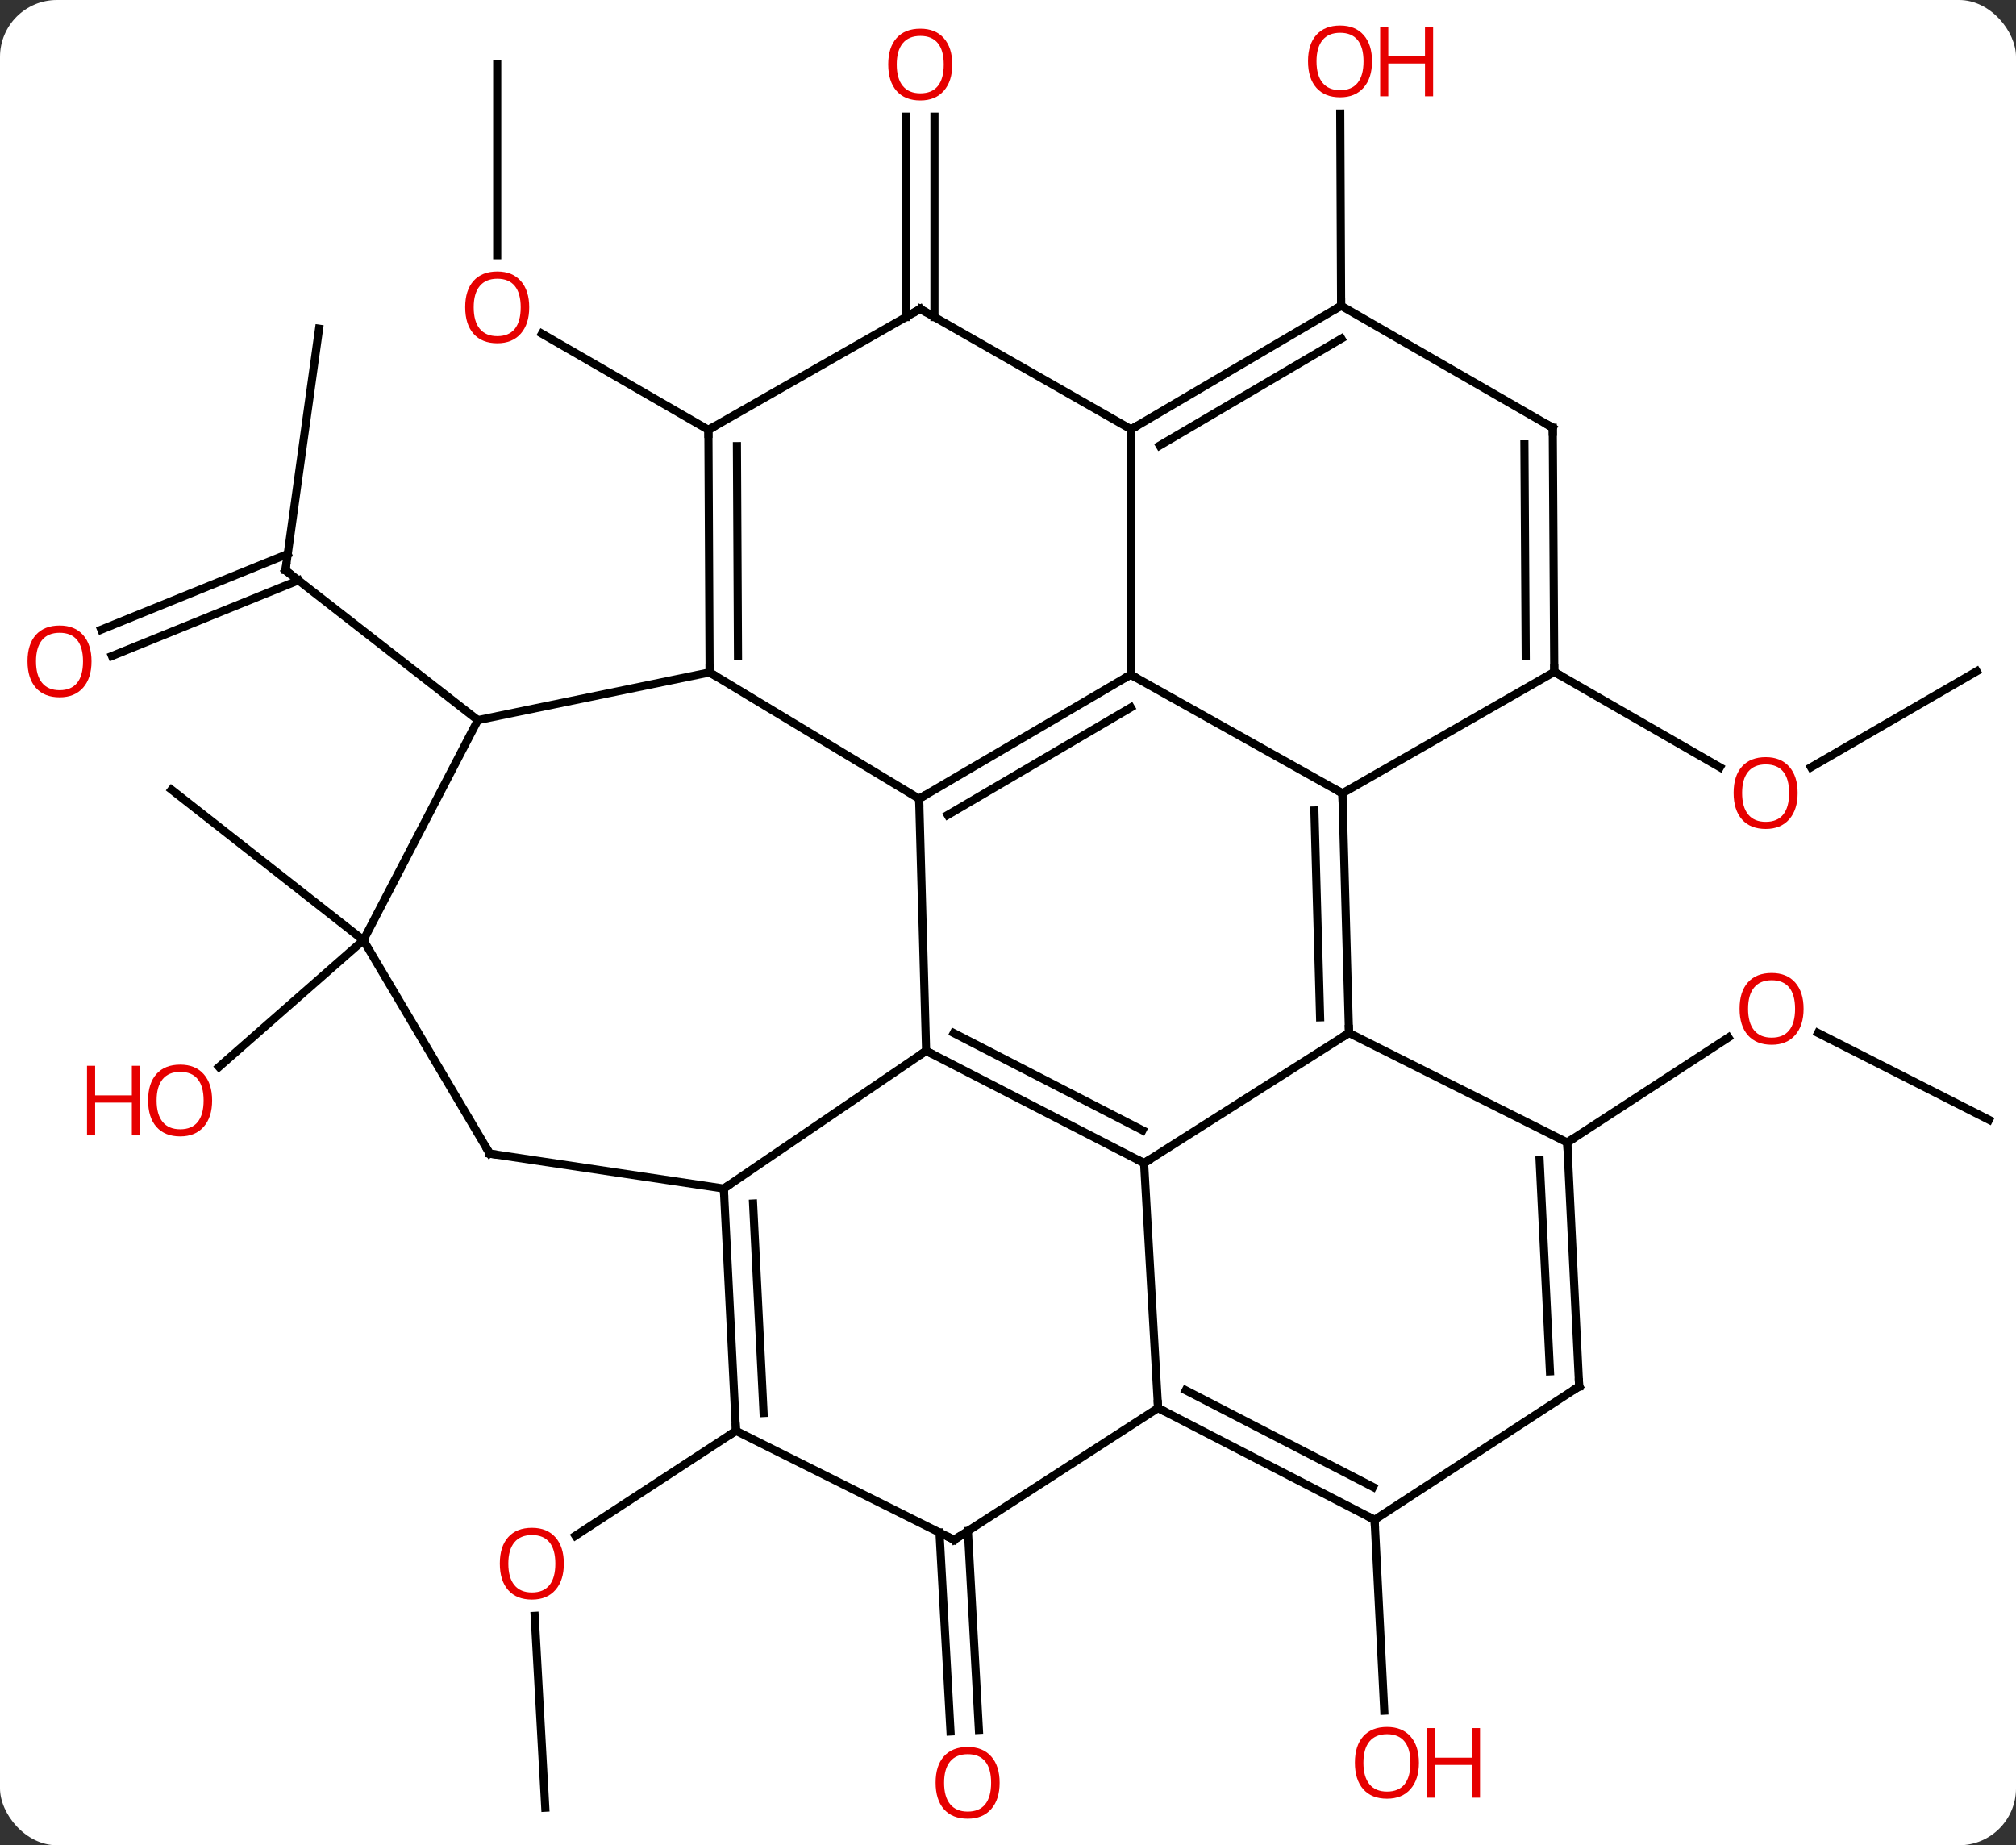 <svg width="248" viewBox="0 0 248 227" style="fill-opacity:1; color-rendering:auto; color-interpolation:auto; text-rendering:auto; stroke:black; stroke-linecap:square; stroke-miterlimit:10; shape-rendering:auto; stroke-opacity:1; fill:black; stroke-dasharray:none; font-weight:normal; stroke-width:1; font-family:'Open Sans'; font-style:normal; stroke-linejoin:miter; font-size:12; stroke-dashoffset:0; image-rendering:auto;" height="227" class="cas-substance-image" xmlns:xlink="http://www.w3.org/1999/xlink" xmlns="http://www.w3.org/2000/svg"><rect x="0" y="0" width="248" height="227" fill="#333333" stroke="none"/><svg class="cas-substance-single-component"><rect y="0" x="0" width="248" stroke="none" ry="7" rx="7" height="227" fill="white" class="cas-substance-group"/><svg y="0" x="0" width="248" viewBox="0 0 248 227" style="fill:black;" height="227" class="cas-substance-single-component-image"><svg><g><g transform="translate(126,115)" style="text-rendering:geometricPrecision; color-rendering:optimizeQuality; color-interpolation:linearRGB; stroke-linecap:butt; image-rendering:optimizeQuality;"><line y2="-107.124" y1="-83.601" x2="-64.836" x1="-64.836" style="fill:none;"/><line y2="-62.124" y1="-73.945" x2="-38.856" x1="-59.331" style="fill:none;"/><line y2="-74.562" y1="-44.847" x2="-86.748" x1="-90.882" style="fill:none;"/><line y2="-37.541" y1="-46.849" x2="-113.547" x1="-90.604" style="fill:none;"/><line y2="-34.298" y1="-43.605" x2="-112.231" x1="-89.288" style="fill:none;"/><line y2="-26.412" y1="-44.847" x2="-67.215" x1="-90.882" style="fill:none;"/><line y2="107.382" y1="83.775" x2="-58.923" x1="-60.226" style="fill:none;"/><line y2="61.02" y1="73.921" x2="-35.463" x1="-55.21" style="fill:none;"/><line y2="-32.415" y1="-20.609" x2="117.162" x1="96.782" style="fill:none;"/><line y2="-32.34" y1="-20.61" x2="65.199" x1="85.58" style="fill:none;"/><line y2="-75.996" y1="-100.644" x2="-14.548" x1="-14.546" style="fill:none;"/><line y2="-75.996" y1="-100.643" x2="-11.048" x1="-11.046" style="fill:none;"/><line y2="-77.382" y1="-101.031" x2="38.979" x1="38.873" style="fill:none;"/><line y2="0.663" y1="-17.85" x2="-81.294" x1="-104.901" style="fill:none;"/><line y2="0.663" y1="16.25" x2="-81.294" x1="-99.061" style="fill:none;"/><line y2="22.758" y1="12.077" x2="118.68" x1="97.648" style="fill:none;"/><line y2="25.548" y1="12.632" x2="66.795" x1="86.623" style="fill:none;"/><line y2="73.336" y1="97.815" x2="-6.933" x1="-5.58" style="fill:none;"/><line y2="73.529" y1="98.008" x2="-10.428" x1="-9.074" style="fill:none;"/><line y2="71.964" y1="95.451" x2="43.095" x1="44.285" style="fill:none;"/><line y2="14.274" y1="-16.74" x2="-12.075" x1="-12.93" style="fill:none;"/><line y2="-32.004" y1="-16.74" x2="13.083" x1="-12.93" style="fill:none;"/><line y2="-27.963" y1="-14.744" x2="13.111" x1="-9.416" style="fill:none;"/><line y2="-32.283" y1="-16.74" x2="-38.706" x1="-12.93" style="fill:none;"/><line y2="28.083" y1="14.274" x2="14.739" x1="-12.075" style="fill:none;"/><line y2="24.046" y1="12.088" x2="14.545" x1="-8.676" style="fill:none;"/><line y2="31.215" y1="14.274" x2="-36.957" x1="-12.075" style="fill:none;"/><line y2="-17.409" y1="-32.004" x2="39.135" x1="13.083" style="fill:none;"/><line y2="-62.184" y1="-32.004" x2="13.143" x1="13.083" style="fill:none;"/><line y2="-62.124" y1="-32.283" x2="-38.856" x1="-38.706" style="fill:none;"/><line y2="-60.121" y1="-34.321" x2="-35.346" x1="-35.216" style="fill:none;"/><line y2="-26.412" y1="-32.283" x2="-67.215" x1="-38.706" style="fill:none;"/><line y2="12.075" y1="28.083" x2="39.948" x1="14.739" style="fill:none;"/><line y2="58.215" y1="28.083" x2="16.461" x1="14.739" style="fill:none;"/><line y2="61.02" y1="31.215" x2="-35.463" x1="-36.957" style="fill:none;"/><line y2="58.827" y1="33.058" x2="-32.069" x1="-33.36" style="fill:none;"/><line y2="26.922" y1="31.215" x2="-65.745" x1="-36.957" style="fill:none;"/><line y2="12.075" y1="-17.409" x2="39.948" x1="39.135" style="fill:none;"/><line y2="10.152" y1="-15.293" x2="36.394" x1="35.692" style="fill:none;"/><line y2="-32.34" y1="-17.409" x2="65.199" x1="39.135" style="fill:none;"/><line y2="-76.995" y1="-62.184" x2="-12.798" x1="13.143" style="fill:none;"/><line y2="-77.382" y1="-62.184" x2="38.979" x1="13.143" style="fill:none;"/><line y2="-73.341" y1="-60.192" x2="39.012" x1="16.659" style="fill:none;"/><line y2="-76.995" y1="-62.124" x2="-12.798" x1="-38.856" style="fill:none;"/><line y2="0.663" y1="-26.412" x2="-81.294" x1="-67.215" style="fill:none;"/><line y2="25.548" y1="12.075" x2="66.795" x1="39.948" style="fill:none;"/><line y2="74.43" y1="58.215" x2="-8.625" x1="16.461" style="fill:none;"/><line y2="71.964" y1="58.215" x2="43.095" x1="16.461" style="fill:none;"/><line y2="67.927" y1="56.032" x2="42.905" x1="19.862" style="fill:none;"/><line y2="74.43" y1="61.02" x2="-8.625" x1="-35.463" style="fill:none;"/><line y2="0.663" y1="26.922" x2="-81.294" x1="-65.745" style="fill:none;"/><line y2="-62.379" y1="-32.34" x2="65.013" x1="65.199" style="fill:none;"/><line y2="-60.337" y1="-34.339" x2="61.526" x1="61.687" style="fill:none;"/><line y2="-62.379" y1="-77.382" x2="65.013" x1="38.979" style="fill:none;"/><line y2="55.551" y1="25.548" x2="68.262" x1="66.795" style="fill:none;"/><line y2="53.704" y1="27.737" x2="64.668" x1="63.398" style="fill:none;"/><line y2="55.551" y1="71.964" x2="68.262" x1="43.095" style="fill:none;"/></g><g transform="translate(126,115)" style="fill:rgb(230,0,0); text-rendering:geometricPrecision; color-rendering:optimizeQuality; image-rendering:optimizeQuality; font-family:'Open Sans'; stroke:rgb(230,0,0); color-interpolation:linearRGB;"><path style="stroke:none;" d="M-60.898 -77.194 Q-60.898 -75.132 -61.938 -73.952 Q-62.977 -72.772 -64.82 -72.772 Q-66.711 -72.772 -67.742 -73.936 Q-68.773 -75.101 -68.773 -77.21 Q-68.773 -79.304 -67.742 -80.452 Q-66.711 -81.601 -64.82 -81.601 Q-62.961 -81.601 -61.93 -80.429 Q-60.898 -79.257 -60.898 -77.194 ZM-67.727 -77.194 Q-67.727 -75.46 -66.984 -74.554 Q-66.242 -73.647 -64.82 -73.647 Q-63.398 -73.647 -62.672 -74.546 Q-61.945 -75.444 -61.945 -77.194 Q-61.945 -78.929 -62.672 -79.819 Q-63.398 -80.71 -64.82 -80.71 Q-66.242 -80.71 -66.984 -79.811 Q-67.727 -78.913 -67.727 -77.194 Z"/></g><g transform="translate(126,115)" style="stroke-linecap:butt; text-rendering:geometricPrecision; color-rendering:optimizeQuality; image-rendering:optimizeQuality; font-family:'Open Sans'; color-interpolation:linearRGB; stroke-miterlimit:5;"><path style="fill:none;" d="M-90.813 -45.342 L-90.882 -44.847 L-90.487 -44.54"/><path style="fill:rgb(230,0,0); stroke:none;" d="M-114.743 -33.64 Q-114.743 -31.578 -115.782 -30.398 Q-116.821 -29.218 -118.664 -29.218 Q-120.555 -29.218 -121.586 -30.383 Q-122.618 -31.547 -122.618 -33.656 Q-122.618 -35.75 -121.586 -36.898 Q-120.555 -38.047 -118.664 -38.047 Q-116.805 -38.047 -115.774 -36.875 Q-114.743 -35.703 -114.743 -33.64 ZM-121.571 -33.64 Q-121.571 -31.906 -120.828 -31 Q-120.086 -30.093 -118.664 -30.093 Q-117.243 -30.093 -116.516 -30.992 Q-115.789 -31.89 -115.789 -33.64 Q-115.789 -35.375 -116.516 -36.265 Q-117.243 -37.156 -118.664 -37.156 Q-120.086 -37.156 -120.828 -36.258 Q-121.571 -35.359 -121.571 -33.64 Z"/><path style="fill:rgb(230,0,0); stroke:none;" d="M-56.639 77.357 Q-56.639 79.419 -57.678 80.599 Q-58.717 81.779 -60.56 81.779 Q-62.451 81.779 -63.482 80.615 Q-64.513 79.45 -64.513 77.341 Q-64.513 75.247 -63.482 74.099 Q-62.451 72.95 -60.56 72.95 Q-58.701 72.95 -57.67 74.122 Q-56.639 75.294 -56.639 77.357 ZM-63.467 77.357 Q-63.467 79.091 -62.724 79.997 Q-61.982 80.904 -60.56 80.904 Q-59.139 80.904 -58.412 80.005 Q-57.685 79.107 -57.685 77.357 Q-57.685 75.622 -58.412 74.732 Q-59.139 73.841 -60.56 73.841 Q-61.982 73.841 -62.724 74.74 Q-63.467 75.638 -63.467 77.357 Z"/><path style="fill:rgb(230,0,0); stroke:none;" d="M95.138 -17.446 Q95.138 -15.384 94.098 -14.204 Q93.059 -13.024 91.216 -13.024 Q89.325 -13.024 88.294 -14.188 Q87.263 -15.353 87.263 -17.462 Q87.263 -19.556 88.294 -20.704 Q89.325 -21.853 91.216 -21.853 Q93.075 -21.853 94.106 -20.681 Q95.138 -19.509 95.138 -17.446 ZM88.309 -17.446 Q88.309 -15.712 89.052 -14.806 Q89.794 -13.899 91.216 -13.899 Q92.638 -13.899 93.364 -14.798 Q94.091 -15.696 94.091 -17.446 Q94.091 -19.181 93.364 -20.071 Q92.638 -20.962 91.216 -20.962 Q89.794 -20.962 89.052 -20.064 Q88.309 -19.165 88.309 -17.446 Z"/><path style="fill:rgb(230,0,0); stroke:none;" d="M-8.857 -107.065 Q-8.857 -105.003 -9.897 -103.823 Q-10.936 -102.643 -12.779 -102.643 Q-14.67 -102.643 -15.701 -103.808 Q-16.733 -104.972 -16.733 -107.081 Q-16.733 -109.175 -15.701 -110.323 Q-14.67 -111.472 -12.779 -111.472 Q-10.92 -111.472 -9.889 -110.3 Q-8.857 -109.128 -8.857 -107.065 ZM-15.686 -107.065 Q-15.686 -105.331 -14.943 -104.425 Q-14.201 -103.518 -12.779 -103.518 Q-11.357 -103.518 -10.631 -104.417 Q-9.904 -105.315 -9.904 -107.065 Q-9.904 -108.8 -10.631 -109.69 Q-11.357 -110.581 -12.779 -110.581 Q-14.201 -110.581 -14.943 -109.683 Q-15.686 -108.784 -15.686 -107.065 Z"/><path style="fill:rgb(230,0,0); stroke:none;" d="M42.782 -107.452 Q42.782 -105.39 41.742 -104.21 Q40.703 -103.03 38.86 -103.03 Q36.969 -103.03 35.938 -104.195 Q34.907 -105.359 34.907 -107.468 Q34.907 -109.562 35.938 -110.71 Q36.969 -111.859 38.86 -111.859 Q40.719 -111.859 41.75 -110.687 Q42.782 -109.515 42.782 -107.452 ZM35.953 -107.452 Q35.953 -105.718 36.696 -104.812 Q37.438 -103.905 38.86 -103.905 Q40.282 -103.905 41.008 -104.804 Q41.735 -105.702 41.735 -107.452 Q41.735 -109.187 41.008 -110.077 Q40.282 -110.968 38.86 -110.968 Q37.438 -110.968 36.696 -110.07 Q35.953 -109.171 35.953 -107.452 Z"/><path style="fill:rgb(230,0,0); stroke:none;" d="M50.297 -103.155 L49.297 -103.155 L49.297 -107.187 L44.782 -107.187 L44.782 -103.155 L43.782 -103.155 L43.782 -111.718 L44.782 -111.718 L44.782 -108.077 L49.297 -108.077 L49.297 -111.718 L50.297 -111.718 L50.297 -103.155 Z"/><path style="fill:rgb(230,0,0); stroke:none;" d="M-99.907 20.378 Q-99.907 22.44 -100.947 23.62 Q-101.986 24.8 -103.829 24.8 Q-105.72 24.8 -106.751 23.636 Q-107.782 22.471 -107.782 20.362 Q-107.782 18.268 -106.751 17.12 Q-105.72 15.971 -103.829 15.971 Q-101.97 15.971 -100.939 17.143 Q-99.907 18.315 -99.907 20.378 ZM-106.736 20.378 Q-106.736 22.112 -105.993 23.018 Q-105.251 23.925 -103.829 23.925 Q-102.407 23.925 -101.681 23.026 Q-100.954 22.128 -100.954 20.378 Q-100.954 18.643 -101.681 17.753 Q-102.407 16.862 -103.829 16.862 Q-105.251 16.862 -105.993 17.761 Q-106.736 18.659 -106.736 20.378 Z"/><path style="fill:rgb(230,0,0); stroke:none;" d="M-108.782 24.675 L-109.782 24.675 L-109.782 20.643 L-114.298 20.643 L-114.298 24.675 L-115.298 24.675 L-115.298 16.112 L-114.298 16.112 L-114.298 19.753 L-109.782 19.753 L-109.782 16.112 L-108.782 16.112 L-108.782 24.675 Z"/><path style="fill:rgb(230,0,0); stroke:none;" d="M95.87 9.104 Q95.87 11.166 94.83 12.346 Q93.791 13.526 91.948 13.526 Q90.057 13.526 89.026 12.361 Q87.995 11.197 87.995 9.088 Q87.995 6.994 89.026 5.846 Q90.057 4.697 91.948 4.697 Q93.807 4.697 94.838 5.869 Q95.87 7.041 95.87 9.104 ZM89.041 9.104 Q89.041 10.838 89.784 11.744 Q90.526 12.651 91.948 12.651 Q93.37 12.651 94.096 11.752 Q94.823 10.854 94.823 9.104 Q94.823 7.369 94.096 6.479 Q93.37 5.588 91.948 5.588 Q90.526 5.588 89.784 6.487 Q89.041 7.385 89.041 9.104 Z"/><path style="fill:rgb(230,0,0); stroke:none;" d="M-3.031 104.315 Q-3.031 106.377 -4.071 107.557 Q-5.11 108.737 -6.953 108.737 Q-8.844 108.737 -9.875 107.573 Q-10.906 106.408 -10.906 104.299 Q-10.906 102.205 -9.875 101.057 Q-8.844 99.908 -6.953 99.908 Q-5.094 99.908 -4.063 101.08 Q-3.031 102.252 -3.031 104.315 ZM-9.86 104.315 Q-9.86 106.049 -9.117 106.955 Q-8.375 107.862 -6.953 107.862 Q-5.532 107.862 -4.805 106.963 Q-4.078 106.065 -4.078 104.315 Q-4.078 102.58 -4.805 101.69 Q-5.532 100.799 -6.953 100.799 Q-8.375 100.799 -9.117 101.698 Q-9.86 102.596 -9.86 104.315 Z"/><path style="fill:rgb(230,0,0); stroke:none;" d="M48.55 101.855 Q48.55 103.917 47.511 105.097 Q46.472 106.277 44.629 106.277 Q42.738 106.277 41.707 105.112 Q40.675 103.948 40.675 101.839 Q40.675 99.745 41.707 98.597 Q42.738 97.448 44.629 97.448 Q46.488 97.448 47.519 98.62 Q48.55 99.792 48.55 101.855 ZM41.722 101.855 Q41.722 103.589 42.465 104.495 Q43.207 105.402 44.629 105.402 Q46.05 105.402 46.777 104.503 Q47.504 103.605 47.504 101.855 Q47.504 100.12 46.777 99.23 Q46.05 98.339 44.629 98.339 Q43.207 98.339 42.465 99.237 Q41.722 100.136 41.722 101.855 Z"/><path style="fill:rgb(230,0,0); stroke:none;" d="M56.066 106.152 L55.066 106.152 L55.066 102.12 L50.55 102.12 L50.55 106.152 L49.55 106.152 L49.55 97.589 L50.55 97.589 L50.55 101.23 L55.066 101.23 L55.066 97.589 L56.066 97.589 L56.066 106.152 Z"/><path style="fill:none;" d="M-12.499 -16.993 L-12.93 -16.74 L-12.916 -16.24"/><path style="fill:none;" d="M-11.63 14.503 L-12.075 14.274 L-12.488 14.555"/><path style="fill:none;" d="M12.652 -31.751 L13.083 -32.004 L13.519 -31.76"/><path style="fill:none;" d="M-38.709 -32.783 L-38.706 -32.283 L-38.278 -32.025"/><path style="fill:none;" d="M14.294 27.854 L14.739 28.083 L15.161 27.815"/><path style="fill:none;" d="M-36.932 31.714 L-36.957 31.215 L-36.544 30.934"/><path style="fill:none;" d="M39.149 -16.909 L39.135 -17.409 L38.699 -17.653"/><path style="fill:none;" d="M13.574 -62.438 L13.143 -62.184 L13.142 -61.684"/><path style="fill:none;" d="M-38.853 -61.624 L-38.856 -62.124 L-38.422 -62.372"/><path style="fill:none;" d="M39.934 11.575 L39.948 12.075 L39.526 12.343"/><path style="fill:none;" d="M16.905 58.444 L16.461 58.215 L16.433 57.716"/><path style="fill:none;" d="M-35.488 60.521 L-35.463 61.02 L-35.882 61.294"/><path style="fill:none;" d="M-65.251 26.996 L-65.745 26.922 L-66 26.492"/><path style="fill:none;" d="M65.196 -32.84 L65.199 -32.34 L65.632 -32.091"/><path style="fill:none;" d="M-12.364 -76.747 L-12.798 -76.995 L-13.232 -76.747"/><path style="fill:none;" d="M38.548 -77.129 L38.979 -77.382 L38.977 -77.882"/><path style="fill:none;" d="M66.819 26.047 L66.795 25.548 L67.214 25.275"/><path style="fill:none;" d="M-8.205 74.159 L-8.625 74.43 L-9.072 74.207"/><path style="fill:none;" d="M42.651 71.735 L43.095 71.964 L43.12 72.463"/><path style="fill:none;" d="M65.016 -61.879 L65.013 -62.379 L64.58 -62.629"/><path style="fill:none;" d="M68.238 55.052 L68.262 55.551 L67.843 55.824"/></g></g></svg></svg></svg></svg>